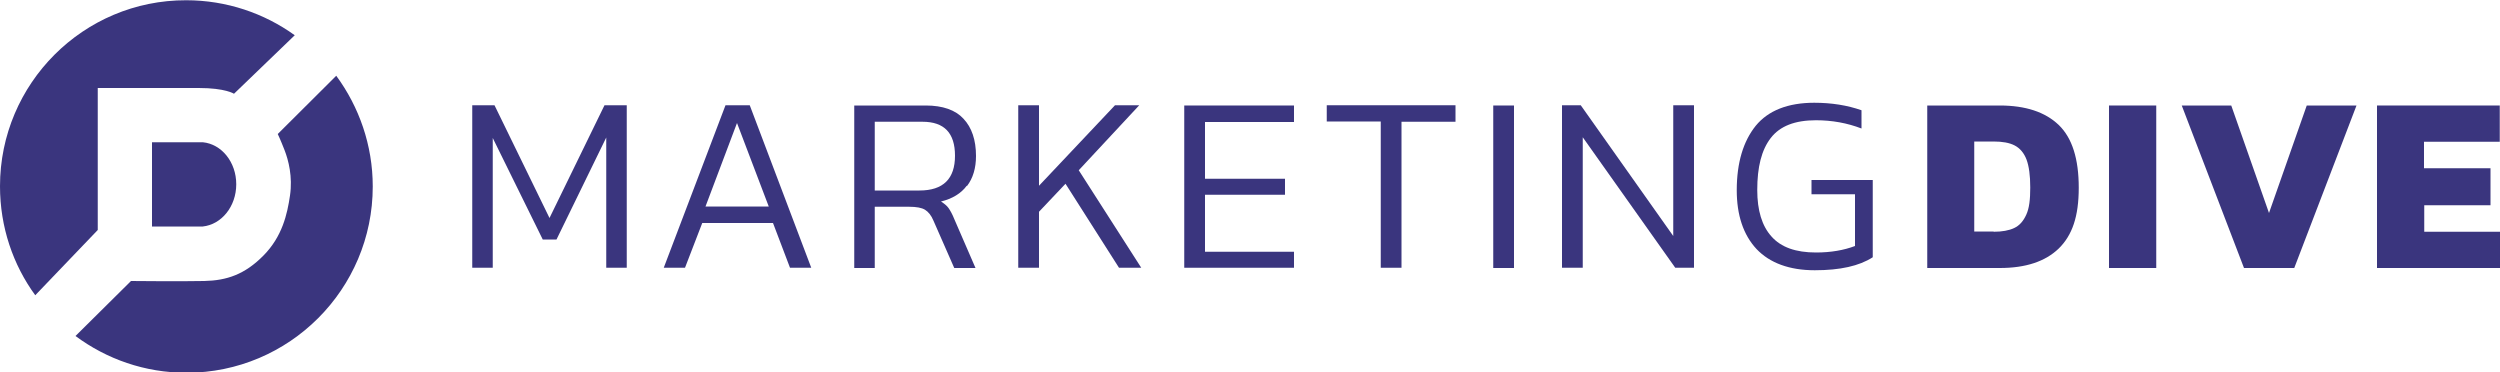 <?xml version="1.0" encoding="UTF-8"?> <svg xmlns="http://www.w3.org/2000/svg" id="Layer_1" width="100" height="14.9" viewBox="0 0 100 14.9"><defs><style>.cls-1{fill:#3a357e;stroke-width:0px;}</style></defs><path class="cls-1" d="m8.07,5.69h-1.99v3.37h2.03c.75-.08,1.34-.8,1.34-1.69s-.59-1.61-1.34-1.68h-.05Z"></path><path class="cls-1" d="m3.91,9.2V3.52h4.04c1.07,0,1.41.23,1.41.23l2.43-2.34c-1.22-.88-2.73-1.4-4.34-1.4C3.34,0,0,3.34,0,7.45c0,1.63.52,3.14,1.41,4.36l2.5-2.61Z"></path><path class="cls-1" d="m13.45,3.03l-2.34,2.33s.11.23.27.64.33,1.07.22,1.82-.31,1.64-1.06,2.4-1.47,1-2.37,1.02c-.9.02-2.93,0-2.93,0l-2.22,2.2c1.24.92,2.77,1.47,4.44,1.47,4.11,0,7.45-3.34,7.45-7.45,0-1.66-.55-3.19-1.46-4.43Z"></path><path class="cls-1" d="m19.71,5.5v5.21h-.82v-6.5h.89l2.2,4.51,2.2-4.51h.89v6.5h-.82v-5.21l-1.99,4.08h-.55l-2.01-4.08Z"></path><path class="cls-1" d="m27.4,10.71h-.85l2.47-6.5h.97l2.46,6.5h-.85l-.68-1.79h-2.83l-.69,1.79Zm.82-2.45h2.53l-1.27-3.34-1.26,3.34Z"></path><path class="cls-1" d="m38.67,7.43c-.23.31-.58.52-1.03.63.12.08.23.16.3.26.07.1.15.24.23.44l.85,1.96h-.85l-.83-1.89c-.09-.22-.21-.36-.34-.44-.13-.08-.34-.12-.64-.12h-1.37v2.45h-.82v-6.5h2.86c.68,0,1.19.18,1.51.53.33.35.5.85.5,1.49,0,.48-.12.89-.36,1.2Zm-.47-1.2c0-.91-.43-1.36-1.3-1.36h-1.91v2.75h1.79c.95,0,1.42-.47,1.42-1.39Z"></path><path class="cls-1" d="m45.65,10.71h-.89l-2.14-3.36-1.06,1.12v2.24h-.83v-6.5h.83v3.22l3.04-3.22h.97l-2.42,2.6,2.5,3.9Z"></path><path class="cls-1" d="m47.37,4.22h4.39v.66h-3.56v2.27h3.2v.64h-3.2v2.28h3.56v.64h-4.39v-6.5h0Z"></path><path class="cls-1" d="m56.06,10.71h-.83v-5.85h-2.16v-.65h5.15v.66h-2.16v5.84Z"></path><path class="cls-1" d="m59.74,4.22h.82v6.5h-.83v-6.5h0Z"></path><path class="cls-1" d="m63.31,10.71h-.83v-6.5h.75l3.7,5.23v-5.23h.83v6.5h-.75l-3.7-5.22v5.22Z"></path><path class="cls-1" d="m74.2,9.84v-2.07h-1.74v-.57h2.45v3.09c-.54.35-1.31.52-2.32.52s-1.8-.29-2.33-.85c-.53-.57-.79-1.36-.79-2.35,0-1.1.26-1.96.76-2.58.5-.61,1.29-.92,2.34-.92.69,0,1.32.1,1.89.3v.73c-.57-.22-1.18-.33-1.82-.33-.84,0-1.44.23-1.81.71s-.54,1.16-.54,2.08c0,.82.19,1.44.57,1.86.38.43.97.64,1.78.64.59,0,1.11-.09,1.56-.26Z"></path><path class="cls-1" d="m77.09,4.22h2.9c1.03,0,1.82.26,2.36.78s.8,1.36.8,2.51-.26,1.9-.8,2.43c-.54.52-1.32.78-2.36.78h-2.9v-6.51Zm2.66,5.05c.33,0,.61-.05.82-.15s.36-.27.48-.53.16-.61.16-1.09-.05-.85-.15-1.12c-.1-.26-.26-.45-.47-.56-.21-.11-.49-.16-.85-.16h-.77v3.6h.77Z"></path><path class="cls-1" d="m84.36,4.22h1.89v6.5h-1.89v-6.5Z"></path><path class="cls-1" d="m87.27,4.22h1.98l1.51,4.3,1.51-4.3h1.99l-2.49,6.5h-2.01l-2.49-6.5Z"></path><path class="cls-1" d="m95.07,4.22h4.92v1.45h-3.03v1.06h2.66v1.48h-2.65v1.06h3.03v1.45h-4.92v-6.5h0Z"></path></svg> 
